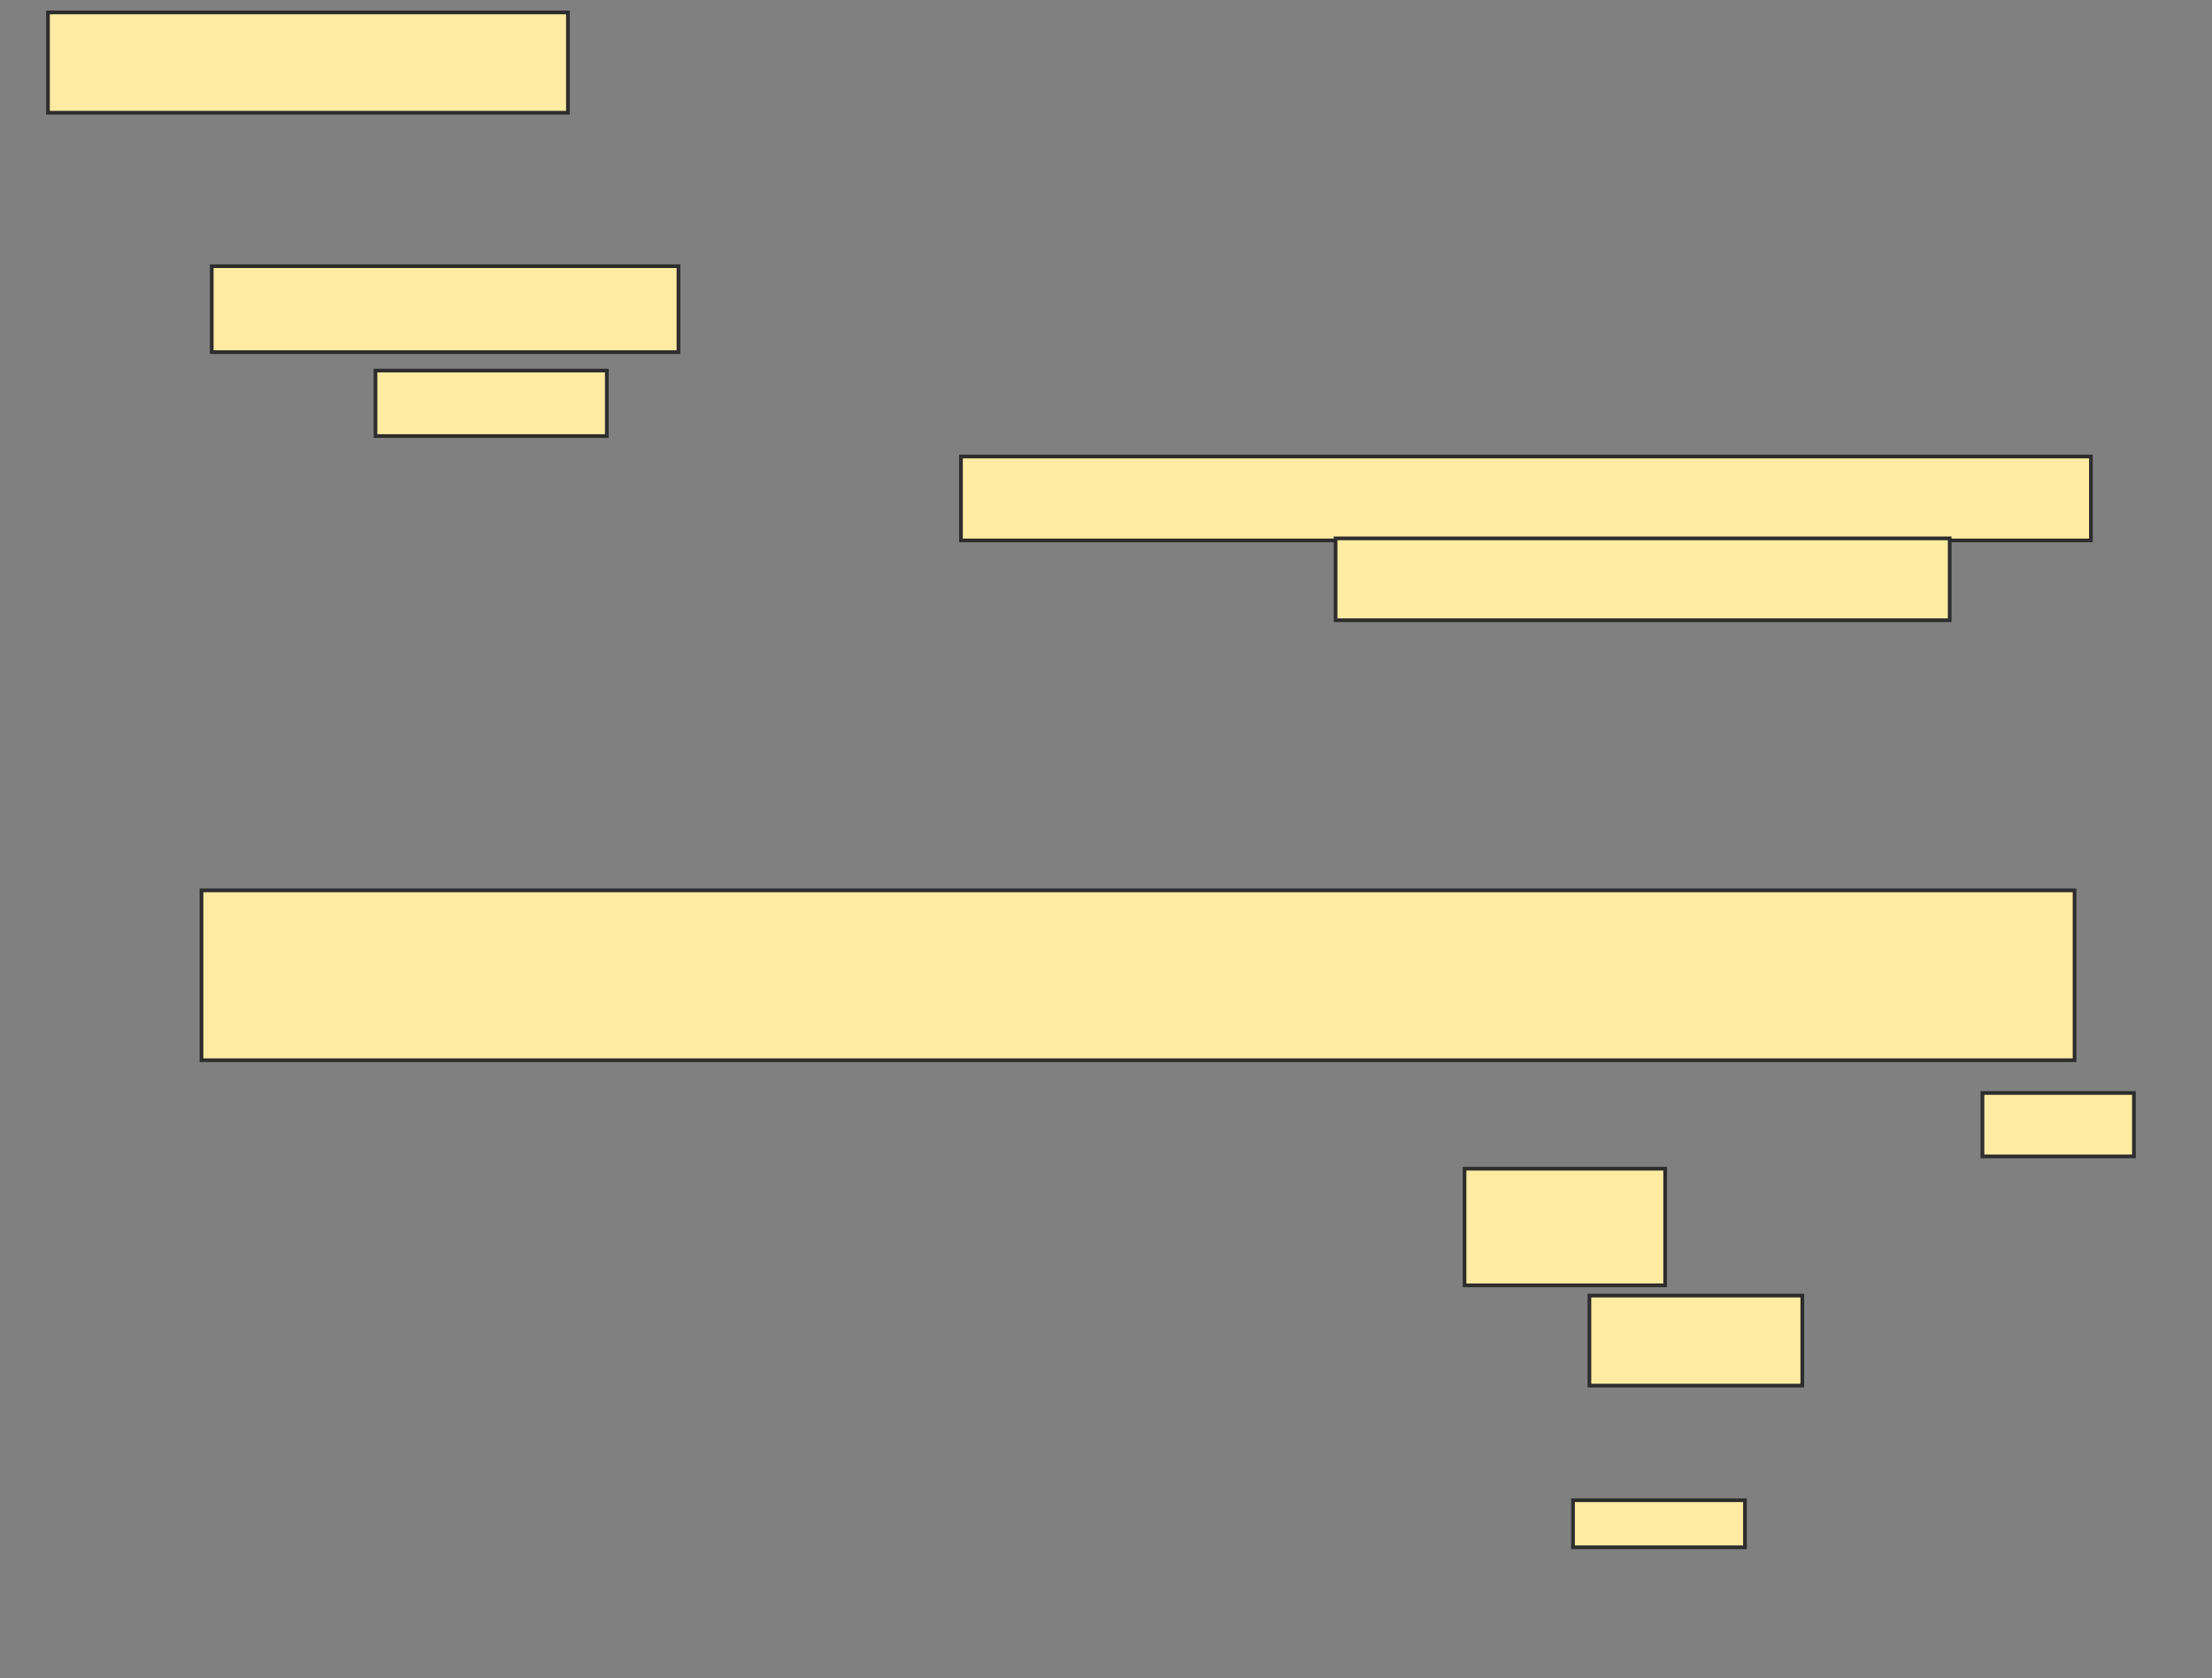 <svg xmlns="http://www.w3.org/2000/svg" width="597" height="453">
 <rect width="100%" height="100%" fill="#808080" stroke="none"/>
 <!-- Created with Image Occlusion Enhanced -->
 <g>
  <title>Labels</title>
 </g>
 <g>
  <title>Masks</title>
  <g id="2ea2759b0ca3477db39917e5667f2b75-oa-1">
   <rect height="31.492" width="54.144" y="315.508" x="395.265" stroke="#2D2D2D" fill="#FFEBA2"/>
   <rect height="24.309" width="57.459" y="349.762" x="428.967" stroke="#2D2D2D" fill="#FFEBA2"/>
   <rect height="12.707" width="46.409" y="405.011" x="424.547" stroke="#2D2D2D" fill="#FFEBA2"/>
   <rect height="17.127" width="40.884" y="295.066" x="535.044" stroke="#2D2D2D" fill="#FFEBA2"/>
  </g>
  <g id="2ea2759b0ca3477db39917e5667f2b75-oa-2">
   <rect height="23.204" width="125.967" y="71.862" x="57.144" stroke="#2D2D2D" fill="#FFEBA2"/>
   <rect height="17.68" width="62.431" y="100.039" x="101.343" stroke="#2D2D2D" fill="#FFEBA2"/>
  </g>
  <g id="2ea2759b0ca3477db39917e5667f2b75-oa-3">
   <rect height="22.652" width="304.972" y="123.243" x="259.354" stroke="#2D2D2D" fill="#FFEBA2"/>
   <rect height="22.099" width="165.746" y="145.343" x="360.459" stroke="#2D2D2D" fill="#FFEBA2"/>
  </g>
  <g id="2ea2759b0ca3477db39917e5667f2b75-oa-4">
   <rect height="27.072" width="140.332" y="3.354" x="12.945" stroke="#2D2D2D" fill="#FFEBA2"/>
   <rect height="45.856" width="505.525" y="240.37" x="54.381" stroke="#2D2D2D" fill="#FFEBA2"/>
  </g>
 </g>
</svg>